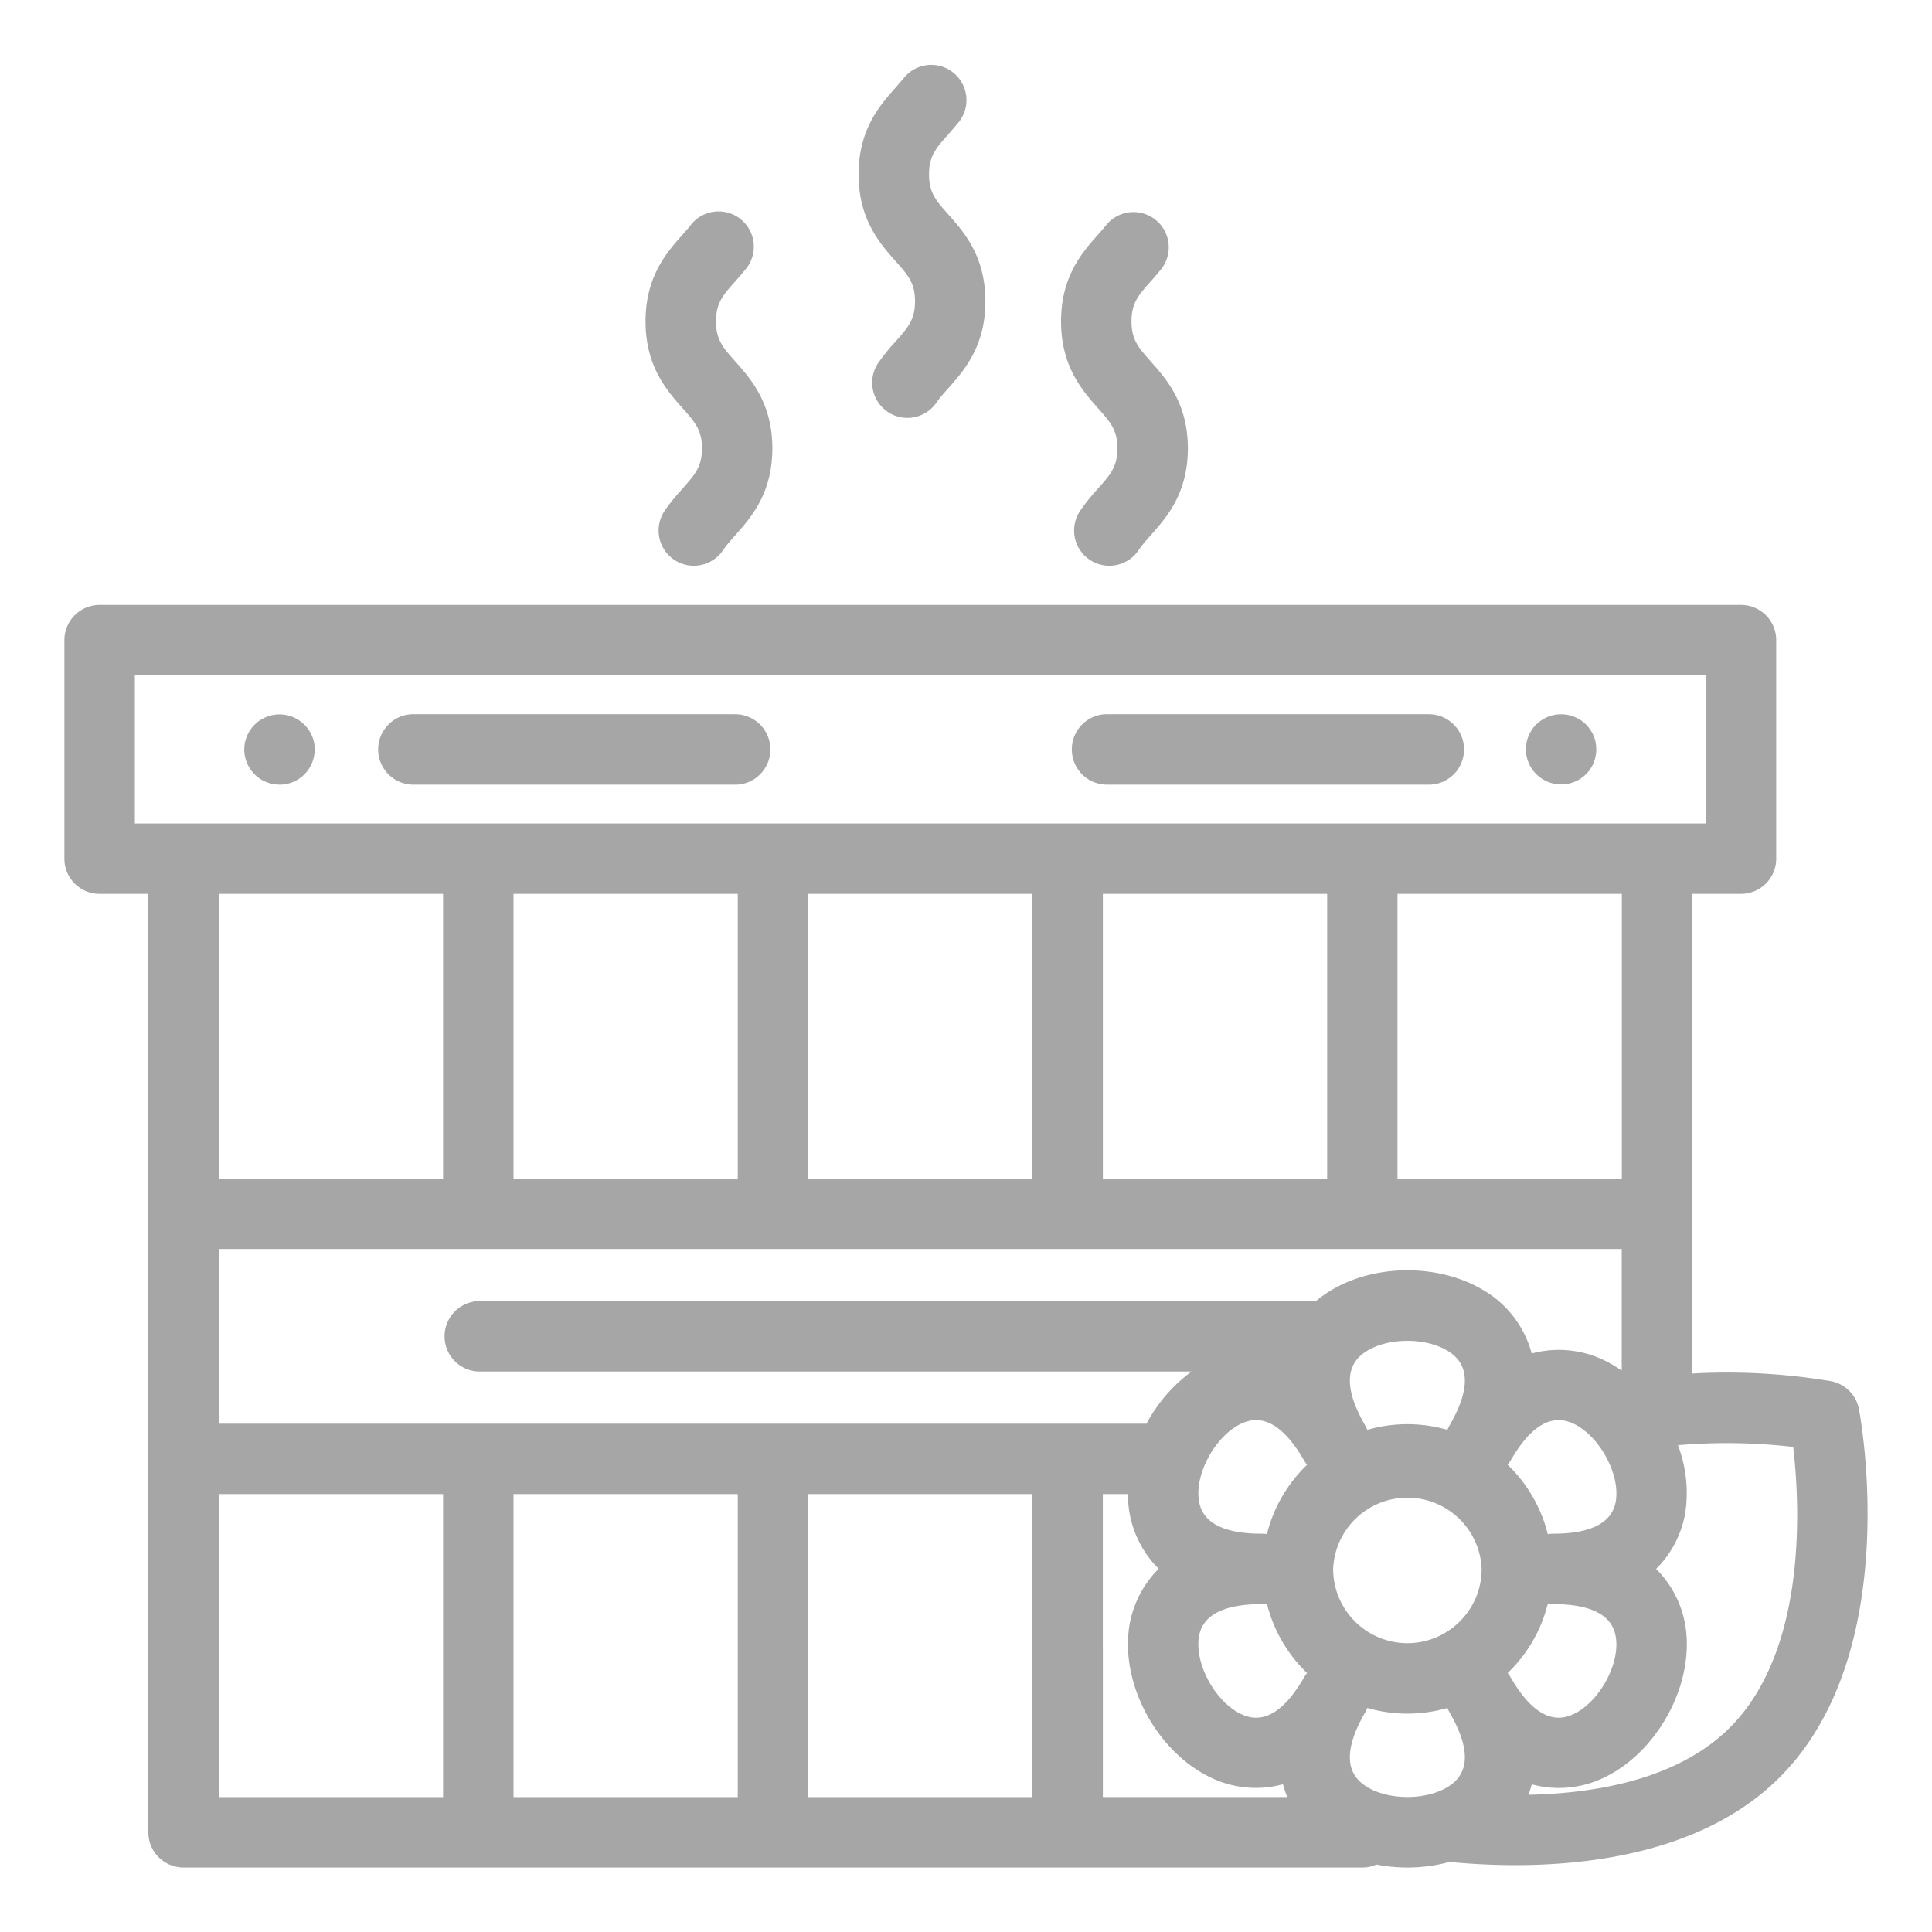 <svg xmlns="http://www.w3.org/2000/svg" width="30" height="30" viewBox="0 0 30 30">
    <g fill="#A6A6A6" fill-rule="nonzero">
        <path d="M24.777 11.53a.514.514 0 0 0-.082-.196.523.523 0 0 0-.245-.201.551.551 0 0 0-.513.05.523.523 0 0 0-.201.245.514.514 0 0 0-.042.21.548.548 0 0 0 1.001.303.555.555 0 0 0 .082-.41zM22.163 11.09H17.19a.547.547 0 0 0 0 1.094h4.973a.547.547 0 1 0 0-1.093zM4.877 11.53a.548.548 0 0 0-1.073 0 .538.538 0 0 0 .082.41.527.527 0 0 0 .151.152.555.555 0 0 0 .41.082.555.555 0 0 0 .28-.15.551.551 0 0 0 .15-.493zM11.392 11.09H6.419a.547.547 0 0 0 0 1.094h4.973a.547.547 0 1 0 0-1.093z"/>
        <path d="M28.866 21.882a.547.547 0 0 0-.435-.435 9.775 9.775 0 0 0-2.154-.119V13.88h.757a.547.547 0 0 0 .547-.546V9.94a.547.547 0 0 0-.547-.547H1.547A.547.547 0 0 0 1 9.941v3.393c0 .302.245.546.547.546h.757v14.573c0 .302.245.546.547.546h18.303a.545.545 0 0 0 .22-.046 2.52 2.52 0 0 0 1.136-.041c.271.027.623.05 1.022.05 1.256 0 2.978-.238 4.102-1.363 1.925-1.924 1.261-5.563 1.232-5.717zM2.094 12.787v-2.299h24.394v2.299H2.094zm23.09 1.093v4.42H21.7v-4.42h3.482zm-4.576 0v4.42h-3.483v-4.42h3.483zm-4.576 0v4.42H12.55v-4.42h3.482zm-4.576 0v4.42H7.974v-4.42h3.482zm-4.576 0v4.42H3.398v-4.42H6.88zm0 14.026H3.398V23.2H6.88v4.705zm4.576 0H7.974V23.2h3.482v4.705zm4.576 0H12.55V23.2h3.482v4.705zm1.093 0V23.2h.39a1.62 1.62 0 0 0 .477 1.16c-.321.318-.42.687-.45.856-.172.97.49 2.115 1.415 2.452.162.059.531.157.965.038.019.07.041.137.067.199h-2.864zm3.123-1.857c-.293.508-.601.707-.917.592-.425-.154-.791-.789-.713-1.234.059-.33.386-.498.972-.498a.551.551 0 0 0 .083-.006c.103.416.323.787.623 1.076a.537.537 0 0 0-.048.07zm-.917-3.966c.315-.115.624.084.917.592.014.025.03.048.048.07-.3.289-.52.66-.623 1.076a.551.551 0 0 0-.084-.006c-.586 0-.912-.168-.97-.498-.08-.445.287-1.08.712-1.234zm3.235 5.603c-.346.291-1.079.29-1.425 0-.257-.215-.239-.582.054-1.09a.556.556 0 0 0 .036-.075 2.241 2.241 0 0 0 1.245 0c.01.026.022.05.036.075.293.508.311.875.054 1.09zm-.712-2.171a1.154 1.154 0 0 1-1.153-1.153 1.154 1.154 0 0 1 2.306 0c0 .636-.518 1.153-1.153 1.153zm-.713-4.477c.346-.29 1.079-.29 1.425 0 .257.216.239.582-.054 1.09a.553.553 0 0 0-.036.075 2.241 2.241 0 0 0-1.245 0 .556.556 0 0 0-.036-.075c-.293-.508-.311-.874-.054-1.09zm2.128-.838c-.754-.633-2.077-.633-2.83 0l-.006.004H7.427a.547.547 0 0 0 0 1.093h11.076a2.41 2.41 0 0 0-.7.81H3.397v-2.713h21.785v1.889a1.874 1.874 0 0 0-.433-.228 1.62 1.62 0 0 0-.965-.038 1.621 1.621 0 0 0-.516-.817zm1.82 3.117c-.059.33-.385.498-.971.498a.544.544 0 0 0-.084.007 2.248 2.248 0 0 0-.623-1.077.551.551 0 0 0 .048-.07c.293-.508.601-.707.917-.592.425.154.791.789.713 1.234zm-1.63 2.732a.547.547 0 0 0-.048-.07c.3-.289.52-.66.623-1.076a.551.551 0 0 0 .084.006c.586 0 .912.168.97.498.08.445-.287 1.08-.712 1.234-.315.115-.624-.084-.917-.592zm3.402.777c-.81.81-2.1 1.023-3.128 1.043.02-.051.037-.105.052-.162.434.119.803.021.965-.038.925-.337 1.587-1.482 1.416-2.452a1.62 1.62 0 0 0-.45-.855c.32-.317.42-.685.45-.855a2.081 2.081 0 0 0-.111-1.066 8.991 8.991 0 0 1 1.79.027c.104.897.222 3.152-.984 4.358zM17.87 5.613c-.194-.217-.3-.337-.3-.623 0-.285.106-.405.3-.622.054-.062.11-.125.167-.197a.547.547 0 0 0-.855-.682c-.04.05-.084.1-.13.153-.244.273-.576.648-.576 1.348 0 .701.332 1.076.575 1.35.193.217.3.337.3.622s-.107.405-.3.623a3.238 3.238 0 0 0-.274.34.547.547 0 1 0 .906.613c.05-.073.116-.148.186-.227.243-.274.576-.648.576-1.349 0-.7-.333-1.075-.576-1.349zM14.726 3.33c-.193-.217-.3-.337-.3-.623 0-.285.107-.405.3-.622.054-.062.11-.125.168-.197a.547.547 0 0 0-.856-.681c-.039.048-.083.098-.13.152-.243.273-.576.648-.576 1.348 0 .701.333 1.076.576 1.35.193.217.3.337.3.622s-.107.405-.3.623a3.253 3.253 0 0 0-.275.34.547.547 0 0 0 .906.613c.05-.073.116-.148.187-.227.243-.274.575-.648.575-1.349 0-.7-.332-1.075-.575-1.349zM11.418 5.613c-.193-.217-.3-.337-.3-.623 0-.285.107-.405.3-.622.054-.062.11-.125.168-.197a.547.547 0 0 0-.856-.682c-.039.05-.083.1-.13.153-.243.273-.576.648-.576 1.348 0 .701.333 1.076.576 1.35.193.217.3.337.3.622s-.107.405-.3.623c-.087.097-.185.208-.275.34a.547.547 0 1 0 .906.613c.05-.073.116-.148.187-.227.243-.274.575-.648.575-1.349 0-.7-.332-1.075-.575-1.349z"/>
    </g>
</svg>
